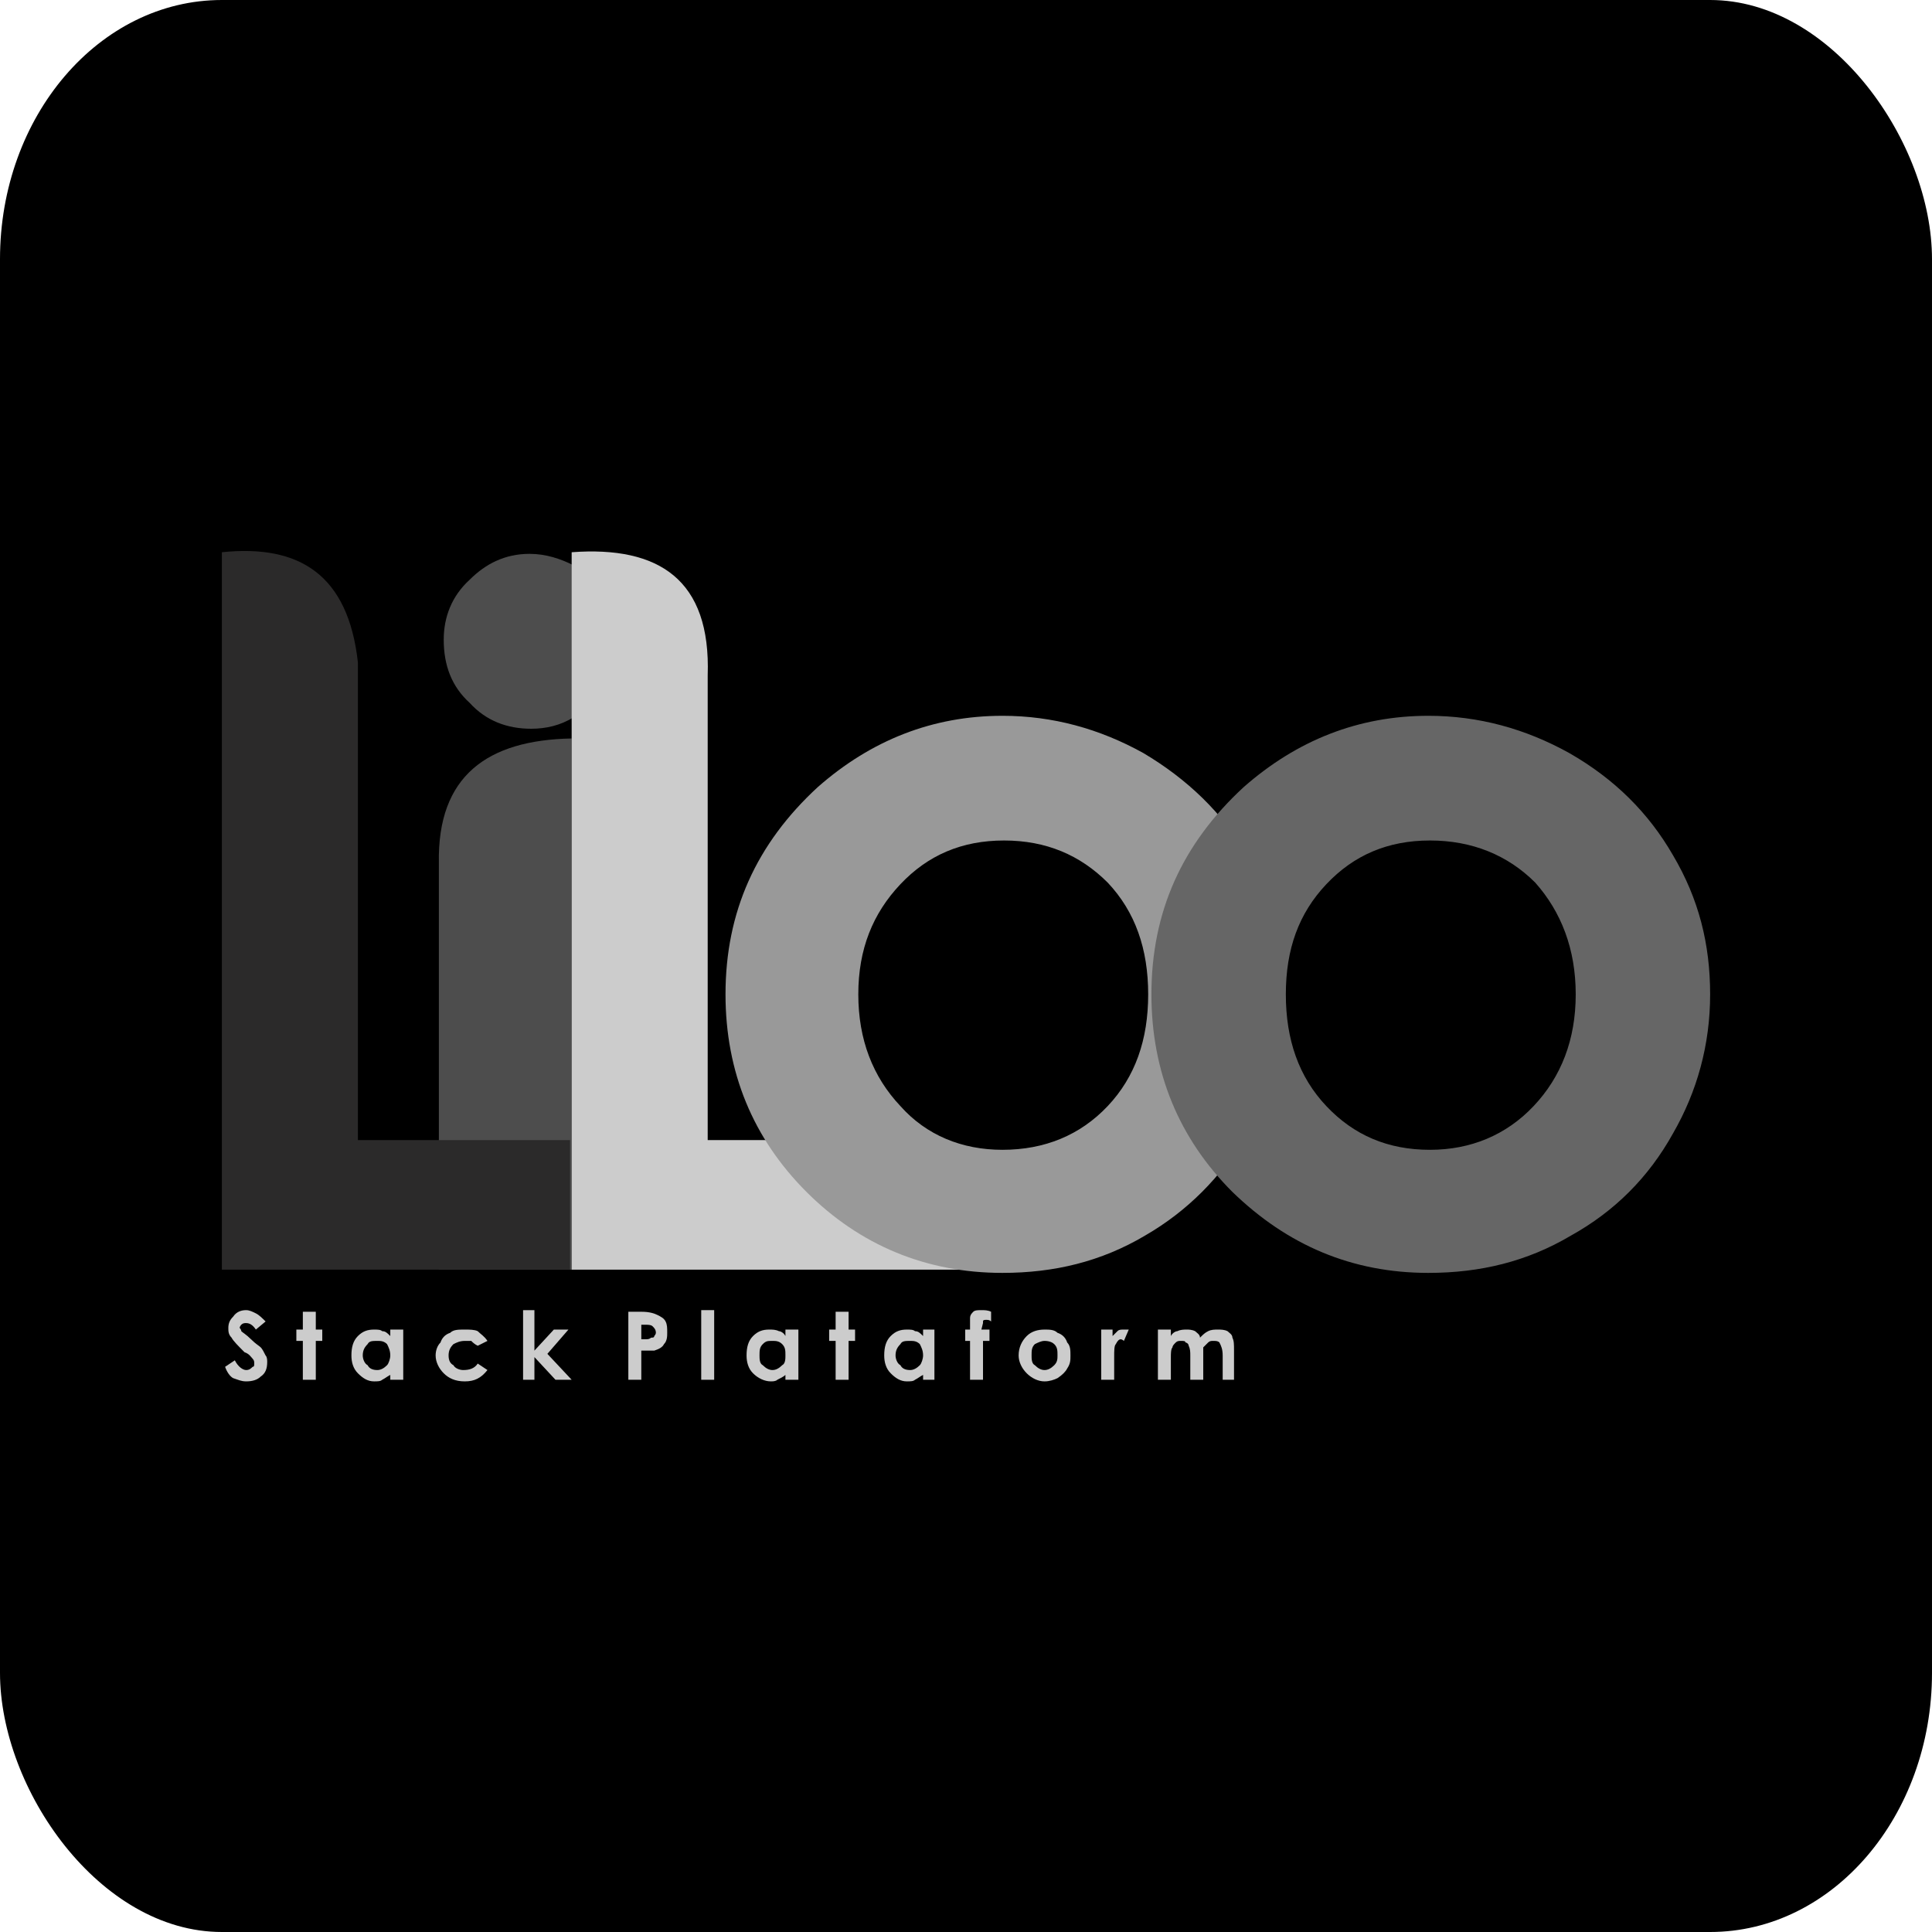 <?xml version="1.0" encoding="UTF-8"?>
<!DOCTYPE svg PUBLIC "-//W3C//DTD SVG 1.1//EN" "http://www.w3.org/Graphics/SVG/1.1/DTD/svg11.dtd">
<!-- Creator: CorelDRAW X7 -->
<svg xmlns="http://www.w3.org/2000/svg" xml:space="preserve" width="5000px" height="5000px" version="1.1" style="shape-rendering:geometricPrecision; text-rendering:geometricPrecision; image-rendering:optimizeQuality; fill-rule:evenodd; clip-rule:evenodd"
viewBox="0 0 1193 1193"
 xmlns:xlink="http://www.w3.org/1999/xlink">
 <defs>
  <style type="text/css">
   <![CDATA[
    .fil0 {fill:black}
    .fil2 {fill:#2B2A2A;fill-rule:nonzero}
    .fil1 {fill:#4D4D4D;fill-rule:nonzero}
    .fil5 {fill:#666666;fill-rule:nonzero}
    .fil4 {fill:#999999;fill-rule:nonzero}
    .fil3 {fill:#CCCCCC;fill-rule:nonzero}
   ]]>
  </style>
 </defs>
 <g id="Camada_x0020_1">
  <rect class="fil0" width="1193" height="1193" rx="137" ry="160"/>
  <g id="_1555447060416">
   <path class="fil1" d="M353 456l0 328 -82 0 0 -251c-1,-54 30,-76 82,-77z"/>
   <path class="fil1" d="M327 342c10,0 19,3 27,7l0 94c-8,5 -17,7 -26,7 -15,0 -28,-5 -38,-16 -11,-10 -16,-23 -16,-39 0,-14 5,-27 16,-37 10,-10 22,-16 37,-16z"/>
   <path class="fil2" d="M137 341c48,-5 78,14 84,68l0 295 131 0 0 80 -215 0 0 -443z"/>
   <path class="fil3" d="M164 816l-6 5c-2,-3 -4,-4 -6,-4 -1,0 -2,0 -3,1 0,0 -1,1 -1,2 0,0 1,1 1,2 1,1 3,2 6,5 3,3 5,4 6,5 1,1 2,3 3,5 1,1 1,3 1,4 0,4 -1,7 -4,9 -2,2 -5,3 -9,3 -3,0 -5,-1 -8,-2 -2,-1 -4,-4 -5,-7l6 -4c2,4 5,6 7,6 2,0 3,-1 4,-2 1,0 1,-1 1,-2 0,-1 0,-2 -1,-3 -1,-1 -2,-3 -5,-4 -4,-4 -7,-7 -8,-9 -2,-2 -2,-4 -2,-6 0,-3 1,-5 3,-7 2,-3 5,-4 8,-4 2,0 4,1 6,2 2,1 4,3 6,5z"/>
   <polygon id="1" class="fil3" points="187,810 195,810 195,821 199,821 199,828 195,828 195,852 187,852 187,828 183,828 183,821 187,821 "/>
   <path id="2" class="fil3" d="M241 821l8 0 0 31 -8 0 0 -3c-2,1 -3,2 -5,3 -1,1 -3,1 -5,1 -4,0 -7,-2 -10,-5 -3,-3 -4,-7 -4,-11 0,-5 1,-9 4,-12 3,-3 6,-4 10,-4 2,0 4,0 5,1 2,0 3,1 5,3l0 -4zm-8 7c-3,0 -5,0 -6,2 -2,2 -3,4 -3,7 0,2 1,5 3,6 1,2 3,3 6,3 2,0 4,-1 6,-3 1,-1 2,-4 2,-6 0,-3 -1,-5 -2,-7 -2,-2 -4,-2 -6,-2z"/>
   <path id="3" class="fil3" d="M301 828l-6 3c-2,-1 -3,-2 -4,-3 -1,0 -3,0 -4,0 -3,0 -5,1 -7,2 -2,2 -3,4 -3,7 0,3 1,5 3,6 1,2 4,3 6,3 4,0 7,-1 9,-4l6 4c-4,5 -8,7 -14,7 -6,0 -10,-2 -13,-5 -3,-3 -5,-7 -5,-11 0,-3 1,-6 3,-8 1,-3 3,-5 6,-6 2,-2 5,-2 9,-2 3,0 6,0 8,1 2,2 4,3 6,6z"/>
   <polygon id="4" class="fil3" points="323,809 330,809 330,834 342,821 351,821 338,836 353,852 343,852 330,838 330,852 323,852 "/>
   <path id="5" class="fil3" d="M388 810l8 0c5,0 8,1 10,2 2,1 4,2 5,4 1,2 1,4 1,7 0,2 0,5 -2,7 -1,2 -3,3 -6,4 -2,0 -4,0 -8,0l0 18 -8 0 0 -42zm8 17l2 0c2,0 3,0 4,-1 1,0 2,0 2,-1 1,-1 1,-2 1,-2 0,-2 -1,-3 -2,-4 -1,-1 -3,-1 -5,-1l-2 0 0 9z"/>
   <polygon id="6" class="fil3" points="433,809 441,809 441,852 433,852 "/>
   <path id="7" class="fil3" d="M485 821l8 0 0 31 -8 0 0 -3c-1,1 -3,2 -5,3 -1,1 -3,1 -4,1 -4,0 -8,-2 -11,-5 -3,-3 -4,-7 -4,-11 0,-5 1,-9 4,-12 3,-3 6,-4 10,-4 2,0 4,0 6,1 1,0 3,1 4,3l0 -4zm-8 7c-3,0 -4,0 -6,2 -2,2 -2,4 -2,7 0,2 0,5 2,6 2,2 4,3 6,3 2,0 4,-1 6,-3 2,-1 2,-4 2,-6 0,-3 0,-5 -2,-7 -2,-2 -4,-2 -6,-2z"/>
   <polygon id="8" class="fil3" points="516,810 524,810 524,821 528,821 528,828 524,828 524,852 516,852 516,828 512,828 512,821 516,821 "/>
   <path id="9" class="fil3" d="M570 821l7 0 0 31 -7 0 0 -3c-2,1 -3,2 -5,3 -1,1 -3,1 -5,1 -4,0 -7,-2 -10,-5 -3,-3 -4,-7 -4,-11 0,-5 1,-9 4,-12 3,-3 6,-4 10,-4 2,0 4,0 5,1 2,0 3,1 5,3l0 -4zm-8 7c-3,0 -5,0 -6,2 -2,2 -3,4 -3,7 0,2 1,5 3,6 1,2 3,3 6,3 2,0 4,-1 6,-3 1,-1 2,-4 2,-6 0,-3 -1,-5 -2,-7 -2,-2 -4,-2 -6,-2z"/>
   <path id="10" class="fil3" d="M596 821l3 0c0,-4 0,-6 0,-7 0,-2 1,-3 2,-4 1,-1 3,-1 5,-1 2,0 4,0 6,1l0 6c-1,-1 -2,-1 -3,-1 -1,0 -2,0 -2,1 0,0 0,1 0,1l-1 4 5 0 0 7 -4 0 0 24 -8 0 0 -24 -3 0 0 -7z"/>
   <path id="11" class="fil3" d="M645 821c3,0 6,0 8,2 3,1 5,3 6,6 2,2 2,5 2,8 0,3 0,5 -2,8 -1,2 -3,4 -6,6 -2,1 -5,2 -8,2 -4,0 -8,-2 -11,-5 -3,-3 -5,-7 -5,-11 0,-5 2,-9 5,-12 3,-3 7,-4 11,-4zm0 7c-2,0 -4,1 -6,2 -2,2 -2,4 -2,7 0,2 0,5 2,6 2,2 4,3 6,3 2,0 4,-1 6,-3 2,-2 2,-4 2,-6 0,-3 0,-5 -2,-7 -1,-1 -3,-2 -6,-2z"/>
   <path id="12" class="fil3" d="M680 821l7 0 0 4c1,-1 2,-2 3,-3 1,-1 2,-1 4,-1 1,0 2,0 3,0l-3 7c0,0 -1,-1 -2,-1 -1,0 -2,1 -3,3 -1,1 -1,4 -1,8l0 2 0 12 -8 0 0 -31z"/>
   <path id="13" class="fil3" d="M715 821l8 0 0 4c1,-2 3,-3 4,-3 2,-1 4,-1 6,-1 1,0 3,0 5,1 1,1 3,2 3,4 2,-2 3,-3 5,-4 2,-1 4,-1 6,-1 2,0 4,0 6,1 1,1 3,2 3,4 1,2 1,4 1,8l0 18 -7 0 0 -15c0,-4 -1,-6 -2,-8 -1,-1 -2,-1 -4,-1 -1,0 -2,0 -3,1 -1,1 -2,2 -3,3 0,1 0,3 0,6l0 14 -8 0 0 -15c0,-2 0,-4 -1,-6 0,-1 -1,-2 -2,-2 0,-1 -1,-1 -3,-1 -1,0 -2,0 -3,1 -1,1 -2,2 -2,3 -1,1 -1,4 -1,6l0 14 -8 0 0 -31z"/>
   <path class="fil3" d="M353 341c54,-4 86,17 84,76l0 287 99 0 74 80 -257 0 0 -443z"/>
   <path class="fil4" d="M619 442c31,0 60,8 87,23 27,16 49,37 64,63 15,27 23,55 23,86 0,31 -8,60 -23,86 -16,27 -37,48 -63,63 -27,16 -56,23 -88,23 -47,0 -88,-17 -121,-50 -33,-33 -50,-74 -50,-122 0,-51 19,-93 57,-128 33,-29 71,-44 114,-44zm1 77c-26,0 -47,9 -64,27 -17,18 -26,40 -26,68 0,28 9,51 26,69 16,18 38,27 63,27 26,0 48,-9 65,-27 17,-18 25,-41 25,-69 0,-28 -8,-51 -25,-69 -17,-17 -38,-26 -64,-26z"/>
   <path class="fil5" d="M882 442c31,0 60,8 87,23 28,16 49,37 64,63 16,27 23,55 23,86 0,31 -8,60 -23,86 -15,27 -36,48 -63,63 -27,16 -56,23 -88,23 -47,0 -87,-17 -121,-50 -33,-33 -50,-74 -50,-122 0,-51 19,-93 57,-128 33,-29 71,-44 114,-44zm1 77c-26,0 -47,9 -64,27 -17,18 -25,40 -25,68 0,28 8,51 25,69 17,18 38,27 64,27 25,0 47,-9 64,-27 17,-18 26,-41 26,-69 0,-28 -9,-51 -25,-69 -17,-17 -39,-26 -65,-26z"/>
  </g>
 </g>
</svg>
